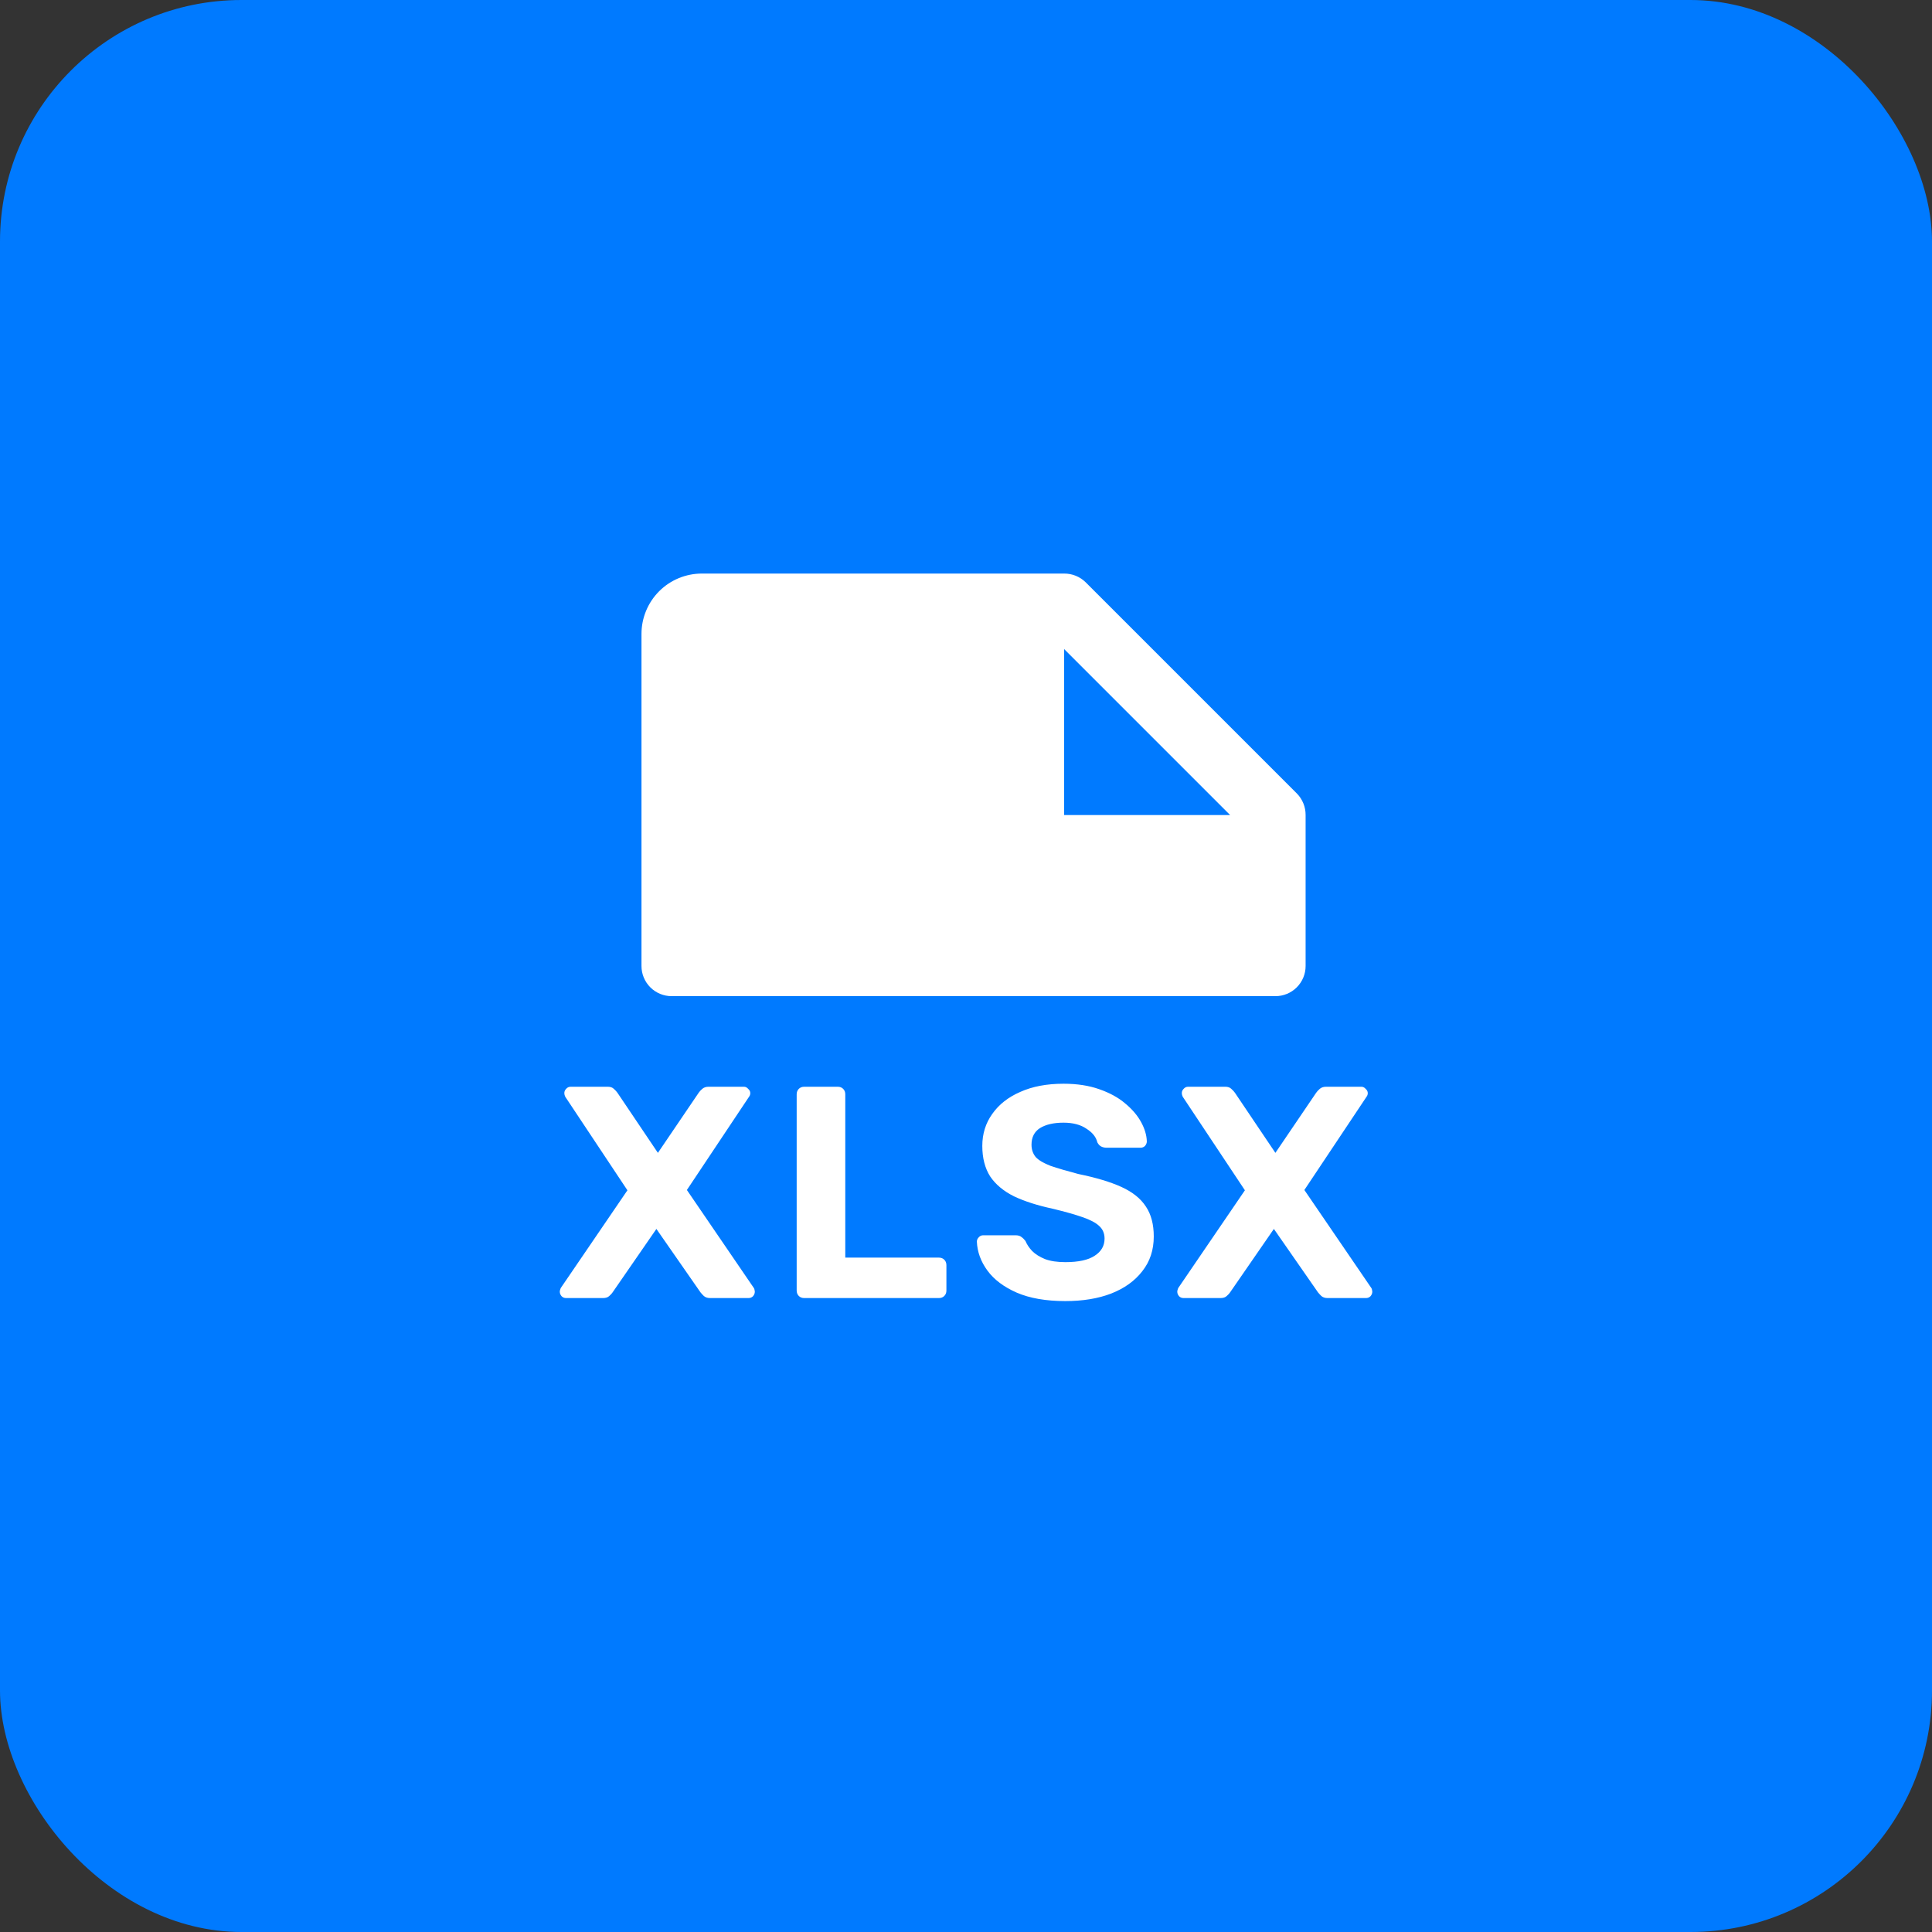 <svg width="64" height="64" viewBox="0 0 64 64" fill="none" xmlns="http://www.w3.org/2000/svg">
<rect x="0" y="0" width="64" height="64" fill="#333333" stroke="none"/>
<rect width="64" height="64" rx="8" fill="#007AFF"/>
<path d="M22.25 32.999H42.25C42.515 32.999 42.77 32.894 42.957 32.707C43.145 32.519 43.25 32.265 43.25 32V27C43.252 26.733 43.148 26.477 42.962 26.287L35.962 19.287C35.772 19.101 35.516 18.998 35.25 19H23.25C22.72 19 22.211 19.21 21.836 19.585C21.461 19.96 21.25 20.469 21.25 21V32C21.25 32.265 21.355 32.519 21.543 32.707C21.73 32.894 21.985 32.999 22.25 32.999ZM35.25 21.5L40.75 27H35.25V21.5Z" fill="white"/>
<path d="M18.754 43C18.694 43 18.644 42.98 18.604 42.94C18.564 42.893 18.544 42.843 18.544 42.79C18.544 42.77 18.547 42.75 18.554 42.73C18.56 42.71 18.567 42.69 18.574 42.67L20.784 39.43L18.724 36.33C18.704 36.29 18.694 36.25 18.694 36.21C18.694 36.157 18.714 36.11 18.754 36.07C18.794 36.023 18.844 36 18.904 36H20.134C20.22 36 20.287 36.023 20.334 36.07C20.387 36.117 20.427 36.16 20.454 36.2L21.794 38.19L23.144 36.2C23.17 36.16 23.21 36.117 23.264 36.07C23.317 36.023 23.387 36 23.474 36H24.644C24.697 36 24.744 36.023 24.784 36.07C24.83 36.11 24.854 36.157 24.854 36.21C24.854 36.257 24.84 36.297 24.814 36.33L22.754 39.42L24.974 42.67C24.987 42.69 24.994 42.71 24.994 42.73C25 42.75 25.004 42.77 25.004 42.79C25.004 42.843 24.984 42.893 24.944 42.94C24.904 42.98 24.854 43 24.794 43H23.524C23.437 43 23.367 42.977 23.314 42.93C23.267 42.883 23.23 42.843 23.204 42.81L21.744 40.71L20.294 42.81C20.274 42.843 20.237 42.883 20.184 42.93C20.137 42.977 20.067 43 19.974 43H18.754ZM26.641 43C26.568 43 26.508 42.977 26.461 42.93C26.415 42.883 26.391 42.823 26.391 42.75V36.25C26.391 36.177 26.415 36.117 26.461 36.07C26.508 36.023 26.568 36 26.641 36H27.751C27.825 36 27.885 36.023 27.931 36.07C27.978 36.117 28.001 36.177 28.001 36.25V41.66H31.101C31.175 41.66 31.235 41.683 31.281 41.73C31.328 41.777 31.351 41.837 31.351 41.91V42.75C31.351 42.823 31.328 42.883 31.281 42.93C31.235 42.977 31.175 43 31.101 43H26.641ZM35.29 43.1C34.65 43.1 34.114 43.007 33.68 42.82C33.254 42.633 32.93 42.39 32.71 42.09C32.49 41.79 32.374 41.47 32.36 41.13C32.36 41.077 32.38 41.03 32.42 40.99C32.46 40.943 32.51 40.92 32.57 40.92H33.64C33.727 40.92 33.794 40.94 33.84 40.98C33.887 41.013 33.93 41.057 33.97 41.11C34.017 41.223 34.09 41.333 34.19 41.44C34.297 41.547 34.44 41.637 34.62 41.71C34.8 41.777 35.024 41.81 35.29 41.81C35.724 41.81 36.047 41.74 36.26 41.6C36.48 41.46 36.59 41.27 36.59 41.03C36.59 40.857 36.53 40.717 36.41 40.61C36.297 40.503 36.114 40.407 35.86 40.32C35.614 40.233 35.284 40.14 34.87 40.04C34.37 39.933 33.944 39.797 33.59 39.63C33.244 39.457 32.98 39.237 32.8 38.97C32.627 38.697 32.54 38.36 32.54 37.96C32.54 37.56 32.65 37.207 32.87 36.9C33.09 36.587 33.4 36.343 33.8 36.17C34.2 35.99 34.677 35.9 35.23 35.9C35.677 35.9 36.07 35.96 36.41 36.08C36.757 36.2 37.044 36.357 37.27 36.55C37.504 36.743 37.68 36.95 37.8 37.17C37.92 37.39 37.984 37.603 37.99 37.81C37.99 37.863 37.97 37.913 37.93 37.96C37.89 38 37.84 38.02 37.78 38.02H36.66C36.594 38.02 36.534 38.007 36.48 37.98C36.427 37.953 36.384 37.907 36.35 37.84C36.31 37.667 36.19 37.517 35.99 37.39C35.797 37.257 35.544 37.19 35.23 37.19C34.904 37.19 34.644 37.25 34.45 37.37C34.264 37.49 34.17 37.673 34.17 37.92C34.17 38.08 34.217 38.217 34.31 38.33C34.41 38.437 34.574 38.533 34.8 38.62C35.034 38.7 35.34 38.79 35.72 38.89C36.307 39.01 36.784 39.153 37.15 39.32C37.517 39.487 37.787 39.703 37.96 39.97C38.134 40.23 38.22 40.56 38.22 40.96C38.22 41.407 38.094 41.79 37.84 42.11C37.594 42.43 37.25 42.677 36.81 42.85C36.377 43.017 35.87 43.1 35.29 43.1ZM39.209 43C39.149 43 39.099 42.98 39.059 42.94C39.019 42.893 38.999 42.843 38.999 42.79C38.999 42.77 39.002 42.75 39.009 42.73C39.015 42.71 39.022 42.69 39.029 42.67L41.239 39.43L39.179 36.33C39.159 36.29 39.149 36.25 39.149 36.21C39.149 36.157 39.169 36.11 39.209 36.07C39.249 36.023 39.299 36 39.359 36H40.589C40.675 36 40.742 36.023 40.789 36.07C40.842 36.117 40.882 36.16 40.909 36.2L42.249 38.19L43.599 36.2C43.625 36.16 43.665 36.117 43.719 36.07C43.772 36.023 43.842 36 43.929 36H45.099C45.152 36 45.199 36.023 45.239 36.07C45.285 36.11 45.309 36.157 45.309 36.21C45.309 36.257 45.295 36.297 45.269 36.33L43.209 39.42L45.429 42.67C45.442 42.69 45.449 42.71 45.449 42.73C45.455 42.75 45.459 42.77 45.459 42.79C45.459 42.843 45.439 42.893 45.399 42.94C45.359 42.98 45.309 43 45.249 43H43.979C43.892 43 43.822 42.977 43.769 42.93C43.722 42.883 43.685 42.843 43.659 42.81L42.199 40.71L40.749 42.81C40.729 42.843 40.692 42.883 40.639 42.93C40.592 42.977 40.522 43 40.429 43H39.209Z" fill="white"/>
</svg>

